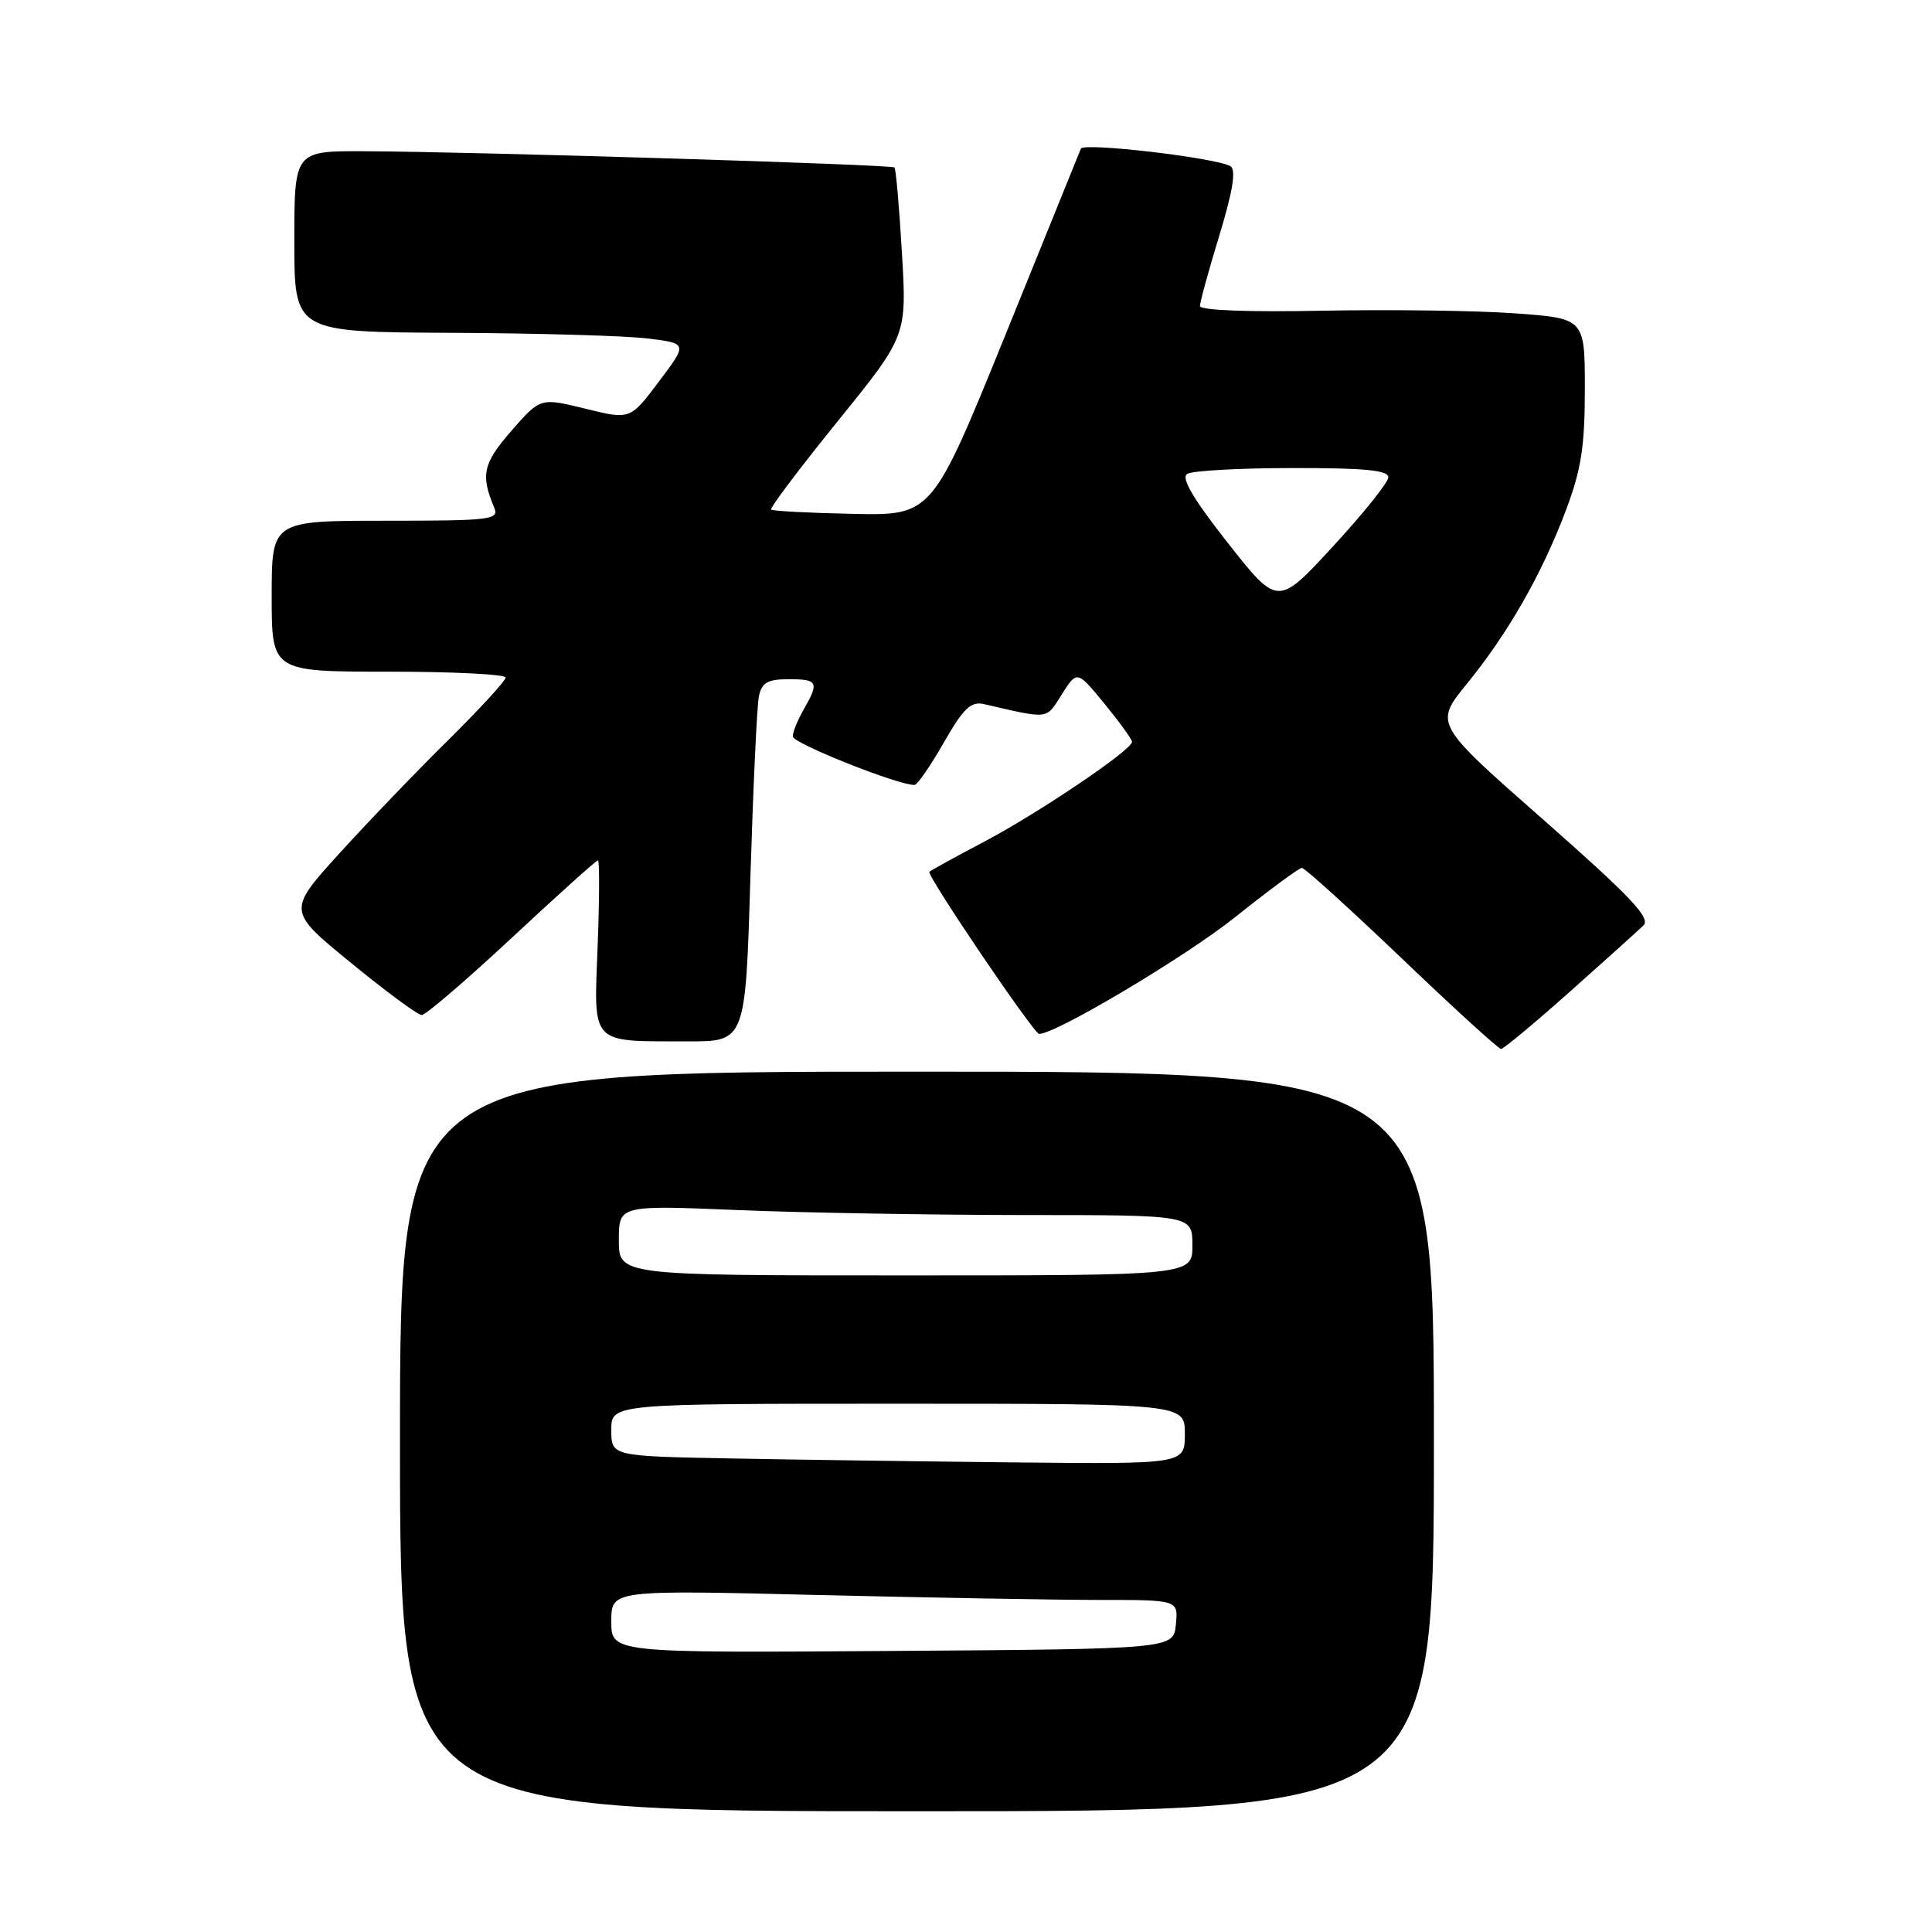 <?xml version="1.0" encoding="UTF-8" standalone="no"?>
<!DOCTYPE svg PUBLIC "-//W3C//DTD SVG 1.1//EN" "http://www.w3.org/Graphics/SVG/1.1/DTD/svg11.dtd" >
<svg xmlns="http://www.w3.org/2000/svg" xmlns:xlink="http://www.w3.org/1999/xlink" version="1.1" viewBox="0 0 256 256">
 <g >
 <path fill="currentColor"
d=" M 190.00 191.00 C 190.00 142.00 190.00 142.00 121.50 142.00 C 53.00 142.00 53.00 142.00 53.00 191.00 C 53.00 240.00 53.00 240.00 121.50 240.00 C 190.00 240.00 190.00 240.00 190.00 191.00 Z  M 208.00 131.42 C 212.68 127.26 217.07 123.30 217.76 122.63 C 218.77 121.65 216.10 118.83 204.54 108.65 C 190.05 95.91 190.05 95.91 194.35 90.63 C 199.85 83.88 204.31 76.06 207.49 67.62 C 209.52 62.24 210.00 59.15 210.00 51.57 C 210.00 42.19 210.00 42.19 200.75 41.52 C 195.66 41.15 184.19 41.00 175.25 41.17 C 165.44 41.37 159.00 41.12 159.00 40.55 C 159.00 40.03 160.16 35.80 161.58 31.16 C 163.36 25.31 163.81 22.50 163.05 22.03 C 161.25 20.92 143.56 18.84 143.22 19.70 C 143.05 20.14 138.54 31.26 133.21 44.41 C 123.50 68.31 123.50 68.31 113.02 68.09 C 107.26 67.97 102.38 67.72 102.18 67.52 C 101.98 67.32 105.95 62.06 110.99 55.83 C 120.16 44.50 120.16 44.50 119.51 33.51 C 119.16 27.47 118.71 22.37 118.52 22.19 C 118.13 21.80 62.43 20.09 48.25 20.04 C 39.00 20.00 39.00 20.00 39.00 32.00 C 39.00 44.00 39.00 44.00 59.75 44.10 C 71.16 44.15 82.89 44.49 85.81 44.85 C 91.12 45.50 91.12 45.50 87.31 50.56 C 83.50 55.62 83.50 55.62 77.55 54.15 C 71.60 52.69 71.60 52.69 67.76 57.09 C 64.00 61.41 63.66 62.92 65.48 67.25 C 66.16 68.87 65.11 69.00 51.11 69.00 C 36.00 69.00 36.00 69.00 36.00 79.00 C 36.00 89.00 36.00 89.00 51.50 89.00 C 60.03 89.00 67.00 89.35 67.00 89.78 C 67.00 90.20 63.59 93.91 59.43 98.03 C 55.26 102.14 48.75 108.92 44.96 113.09 C 38.07 120.69 38.07 120.69 46.51 127.59 C 51.15 131.39 55.37 134.50 55.88 134.50 C 56.40 134.50 61.78 129.89 67.83 124.25 C 73.88 118.61 79.01 114.00 79.23 114.00 C 79.45 114.00 79.43 119.11 79.19 125.35 C 78.69 138.61 78.07 137.96 91.14 137.99 C 98.78 138.00 98.78 138.00 99.43 116.25 C 99.80 104.29 100.30 93.49 100.56 92.25 C 100.95 90.44 101.72 90.00 104.52 90.00 C 108.38 90.00 108.57 90.38 106.50 94.00 C 105.71 95.38 105.05 96.98 105.04 97.58 C 105.01 98.47 119.00 104.05 121.18 104.01 C 121.55 104.01 123.29 101.48 125.05 98.41 C 127.66 93.85 128.64 92.90 130.38 93.30 C 139.12 95.31 138.57 95.38 140.70 92.00 C 142.72 88.82 142.72 88.82 146.36 93.26 C 148.36 95.71 150.00 97.97 150.00 98.30 C 150.00 99.36 137.69 107.68 130.50 111.48 C 126.65 113.51 123.34 115.33 123.15 115.52 C 122.73 115.93 136.99 137.00 137.69 137.00 C 139.93 137.00 157.13 126.75 163.67 121.52 C 168.16 117.94 172.13 115.00 172.51 115.00 C 172.88 115.00 178.84 120.40 185.75 127.00 C 192.65 133.60 198.57 139.00 198.90 138.99 C 199.23 138.99 203.32 135.58 208.00 131.42 Z  M 81.00 214.85 C 81.00 210.68 81.00 210.68 108.16 211.34 C 123.10 211.70 140.01 212.00 145.73 212.00 C 156.13 212.00 156.13 212.00 155.81 215.25 C 155.50 218.50 155.50 218.50 118.25 218.76 C 81.00 219.02 81.00 219.02 81.00 214.85 Z  M 96.75 193.25 C 81.00 192.95 81.00 192.95 81.00 189.47 C 81.00 186.00 81.00 186.00 119.00 186.00 C 157.00 186.00 157.00 186.00 157.00 190.00 C 157.00 194.00 157.00 194.00 134.75 193.78 C 122.51 193.65 105.41 193.42 96.75 193.25 Z  M 82.00 164.34 C 82.00 159.69 82.00 159.69 97.75 160.34 C 106.41 160.70 123.51 160.99 135.75 161.00 C 158.00 161.00 158.00 161.00 158.00 165.00 C 158.00 169.00 158.00 169.00 120.00 169.00 C 82.00 169.00 82.00 169.00 82.00 164.34 Z  M 162.70 71.95 C 158.13 66.14 156.46 63.32 157.30 62.80 C 157.96 62.37 164.24 62.02 171.25 62.02 C 180.81 62.00 183.99 62.31 183.96 63.25 C 183.94 63.94 180.63 68.06 176.61 72.42 C 169.31 80.34 169.31 80.34 162.70 71.95 Z "/>
</g>
</svg>